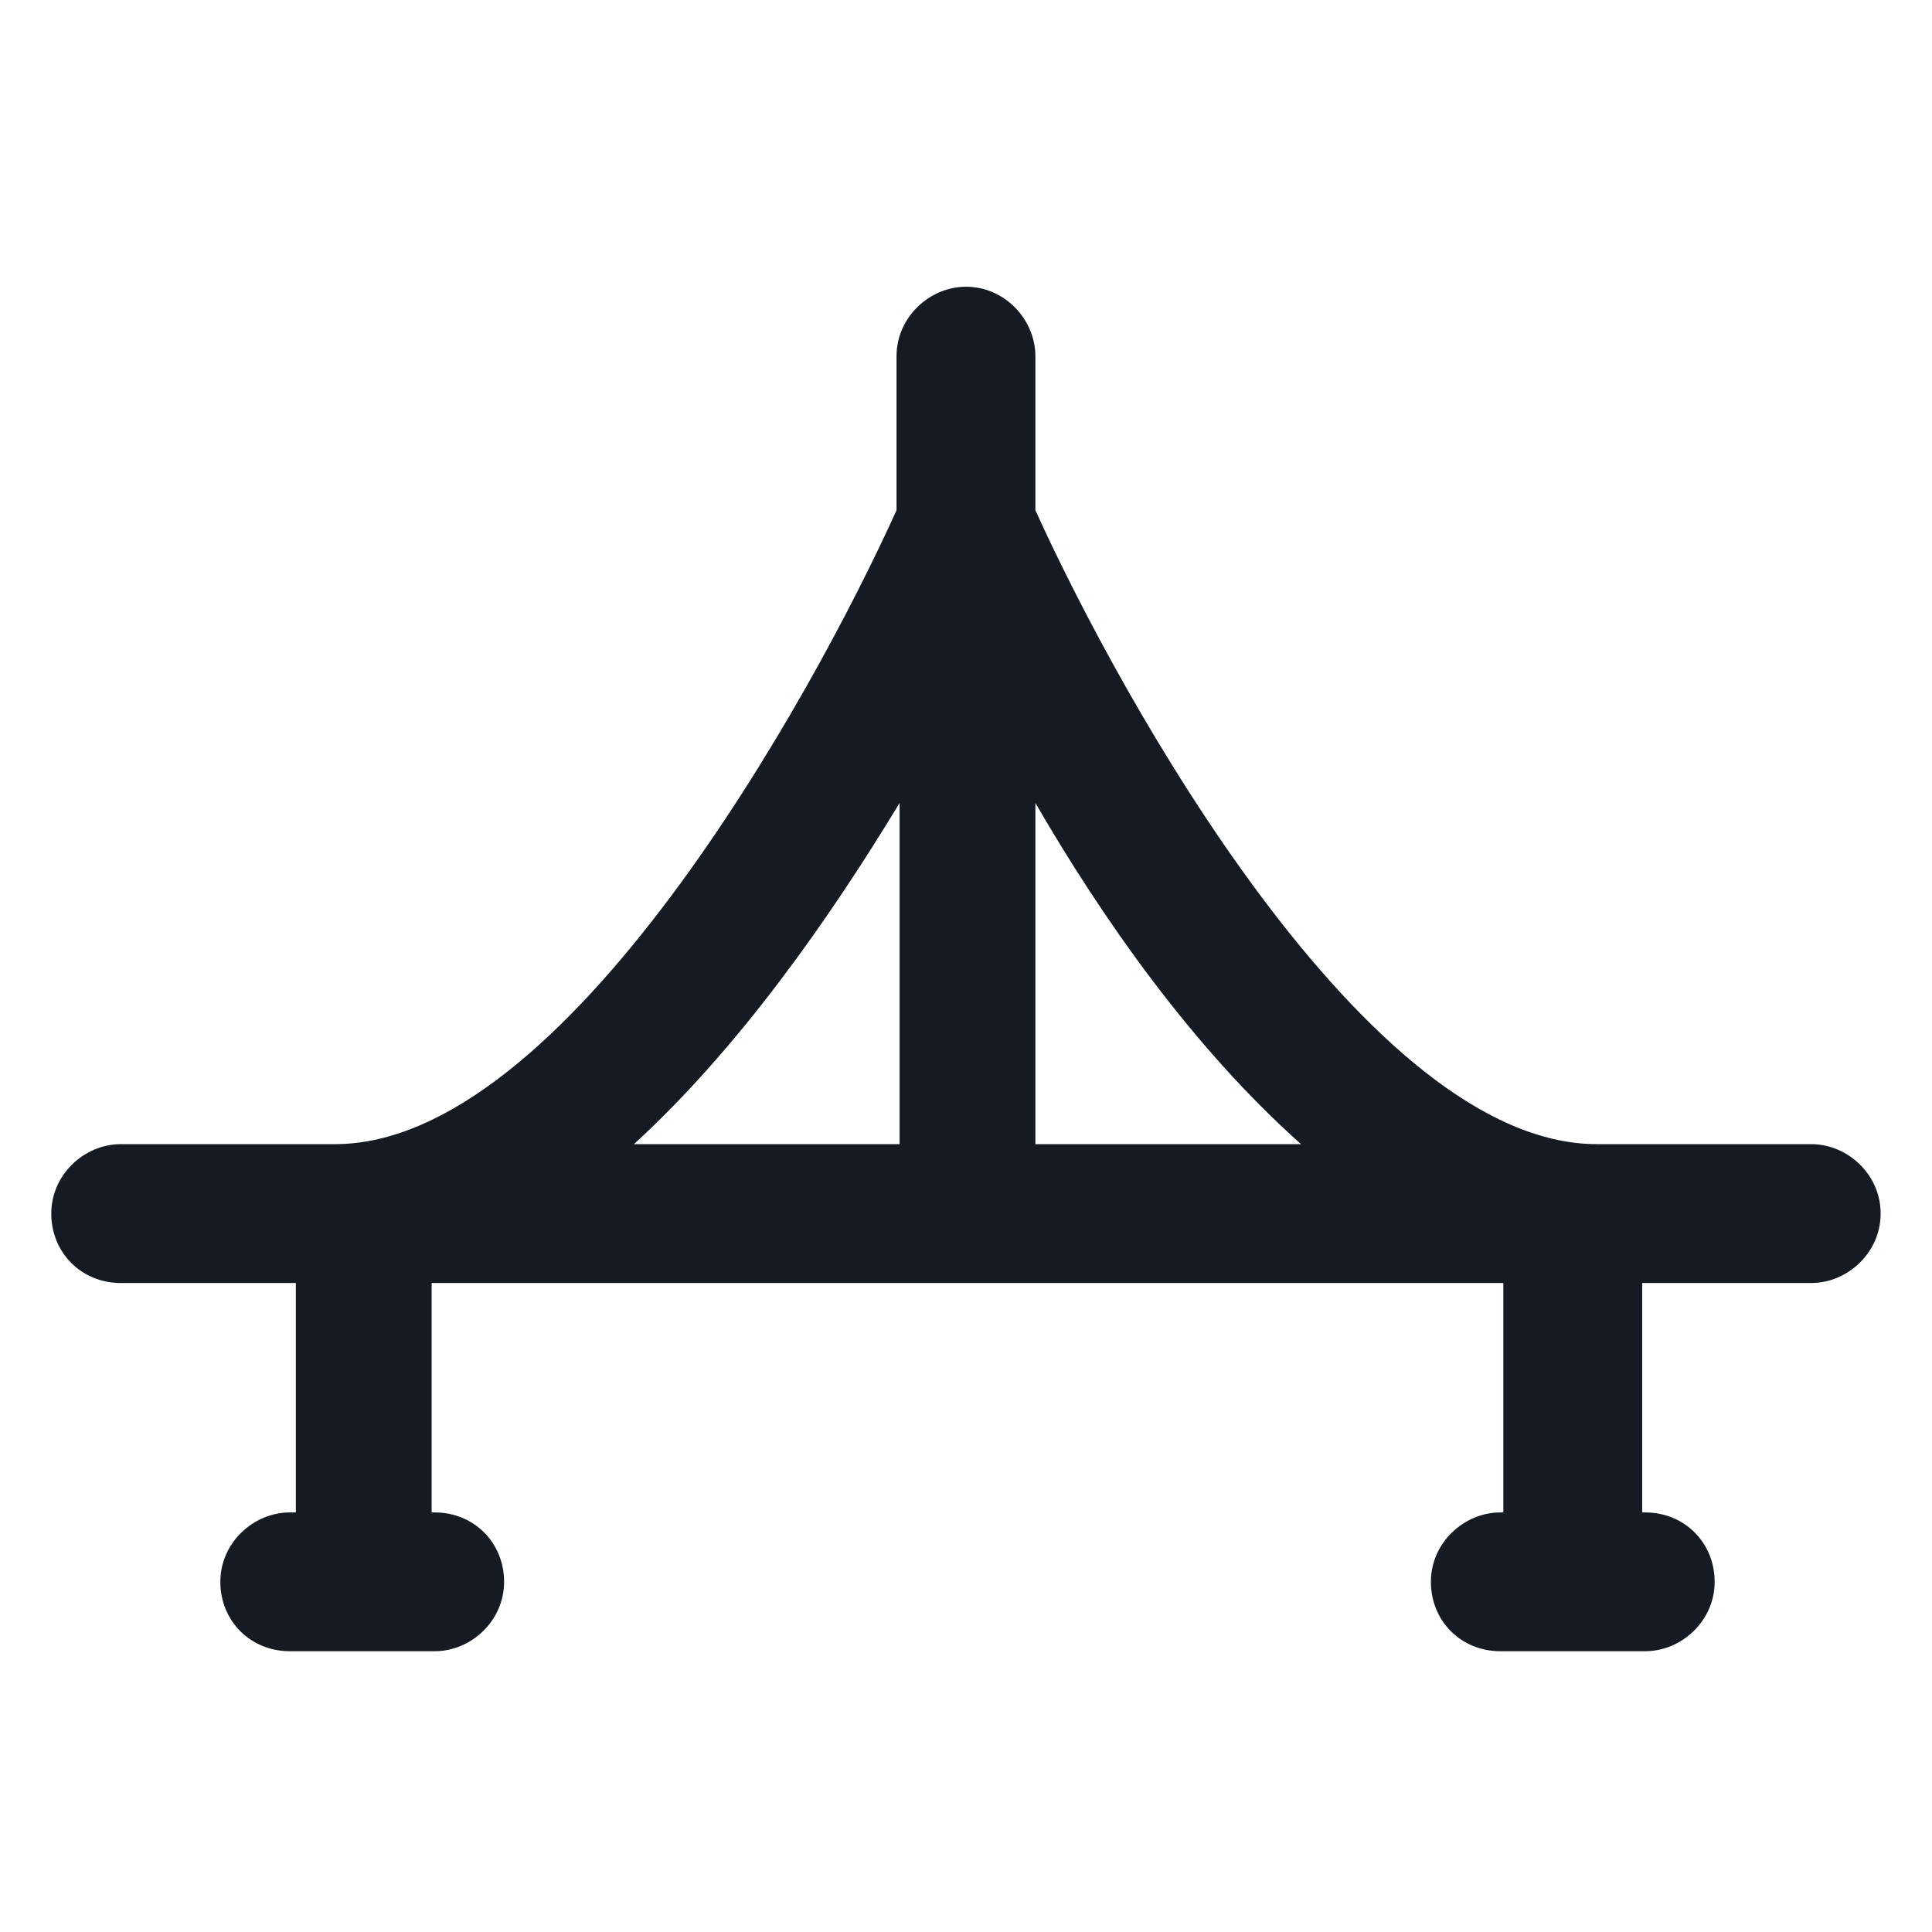 <svg width="24" height="24" viewBox="0 0 24 24" fill="none" xmlns="http://www.w3.org/2000/svg">
<path d="M22.5 14.213H19.837C16.987 14.213 13.912 8.662 12.862 6.338V4.425C12.862 3.975 12.487 3.562 12 3.562C11.55 3.562 11.137 3.938 11.137 4.425V6.338C10.088 8.662 7.012 14.213 4.162 14.213H1.5C1.05 14.213 0.637 14.588 0.637 15.075C0.637 15.562 1.012 15.938 1.5 15.938H3.675V18.788H3.6C3.15 18.788 2.737 19.163 2.737 19.65C2.737 20.137 3.112 20.512 3.6 20.512H5.4C5.85 20.512 6.262 20.137 6.262 19.65C6.262 19.163 5.887 18.788 5.4 18.788H5.362V15.938H18.675V18.788H18.637C18.188 18.788 17.775 19.163 17.775 19.65C17.775 20.137 18.15 20.512 18.637 20.512H20.437C20.887 20.512 21.3 20.137 21.3 19.65C21.3 19.163 20.925 18.788 20.437 18.788H20.4V15.938H22.5C22.95 15.938 23.362 15.562 23.362 15.075C23.362 14.588 22.95 14.213 22.5 14.213ZM16.162 14.213H12.862V9.975C13.687 11.4 14.812 13.012 16.162 14.213ZM11.175 9.975V14.213H7.875C9.187 13.012 10.312 11.4 11.175 9.975Z" fill="#161A23"/>
</svg>
